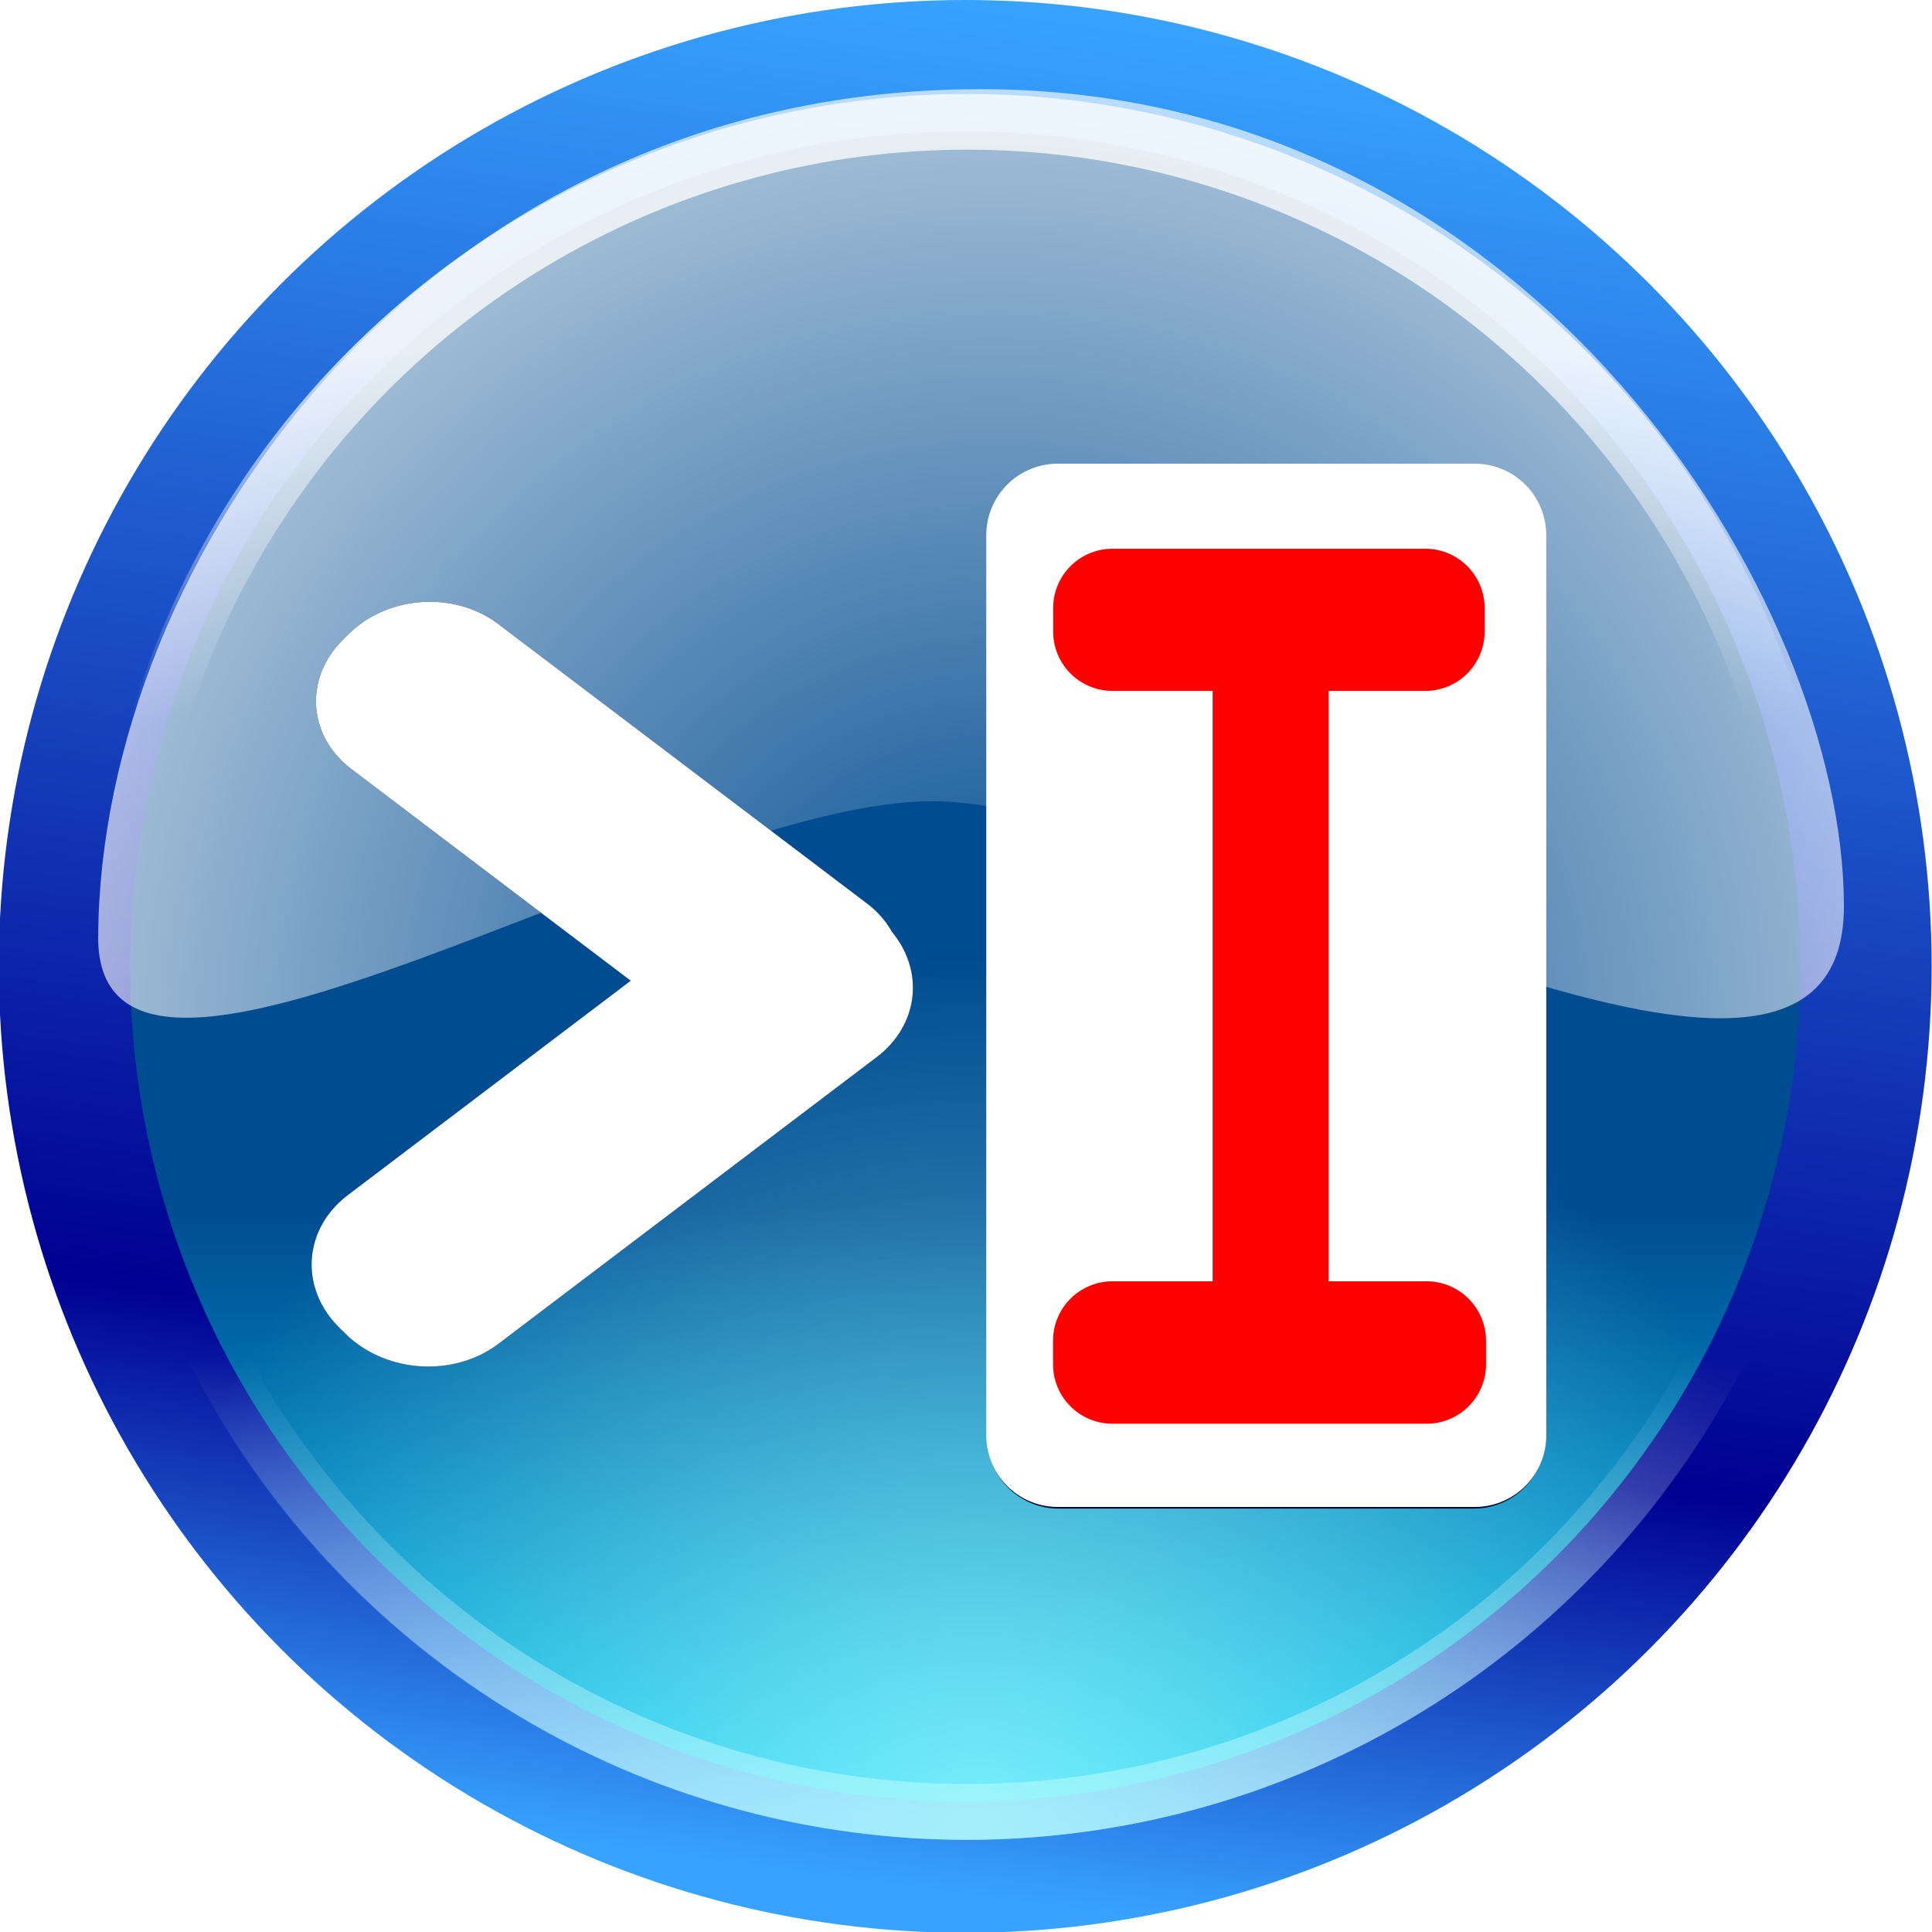 <?xml version="1.0" encoding="UTF-8" standalone="no"?>
<!-- Created with Inkscape (http://www.inkscape.org/) -->

<svg
   width="100mm"
   height="100mm"
   viewBox="0 0 100 100"
   version="1.1"
   id="svg5"
   inkscape:version="1.1.1 (3bf5ae0d25, 2021-09-20)"
   sodipodi:docname="next_cut.svg"
   inkscape:export-filename="next_cut.png"
   inkscape:export-xdpi="6.0959997"
   inkscape:export-ydpi="6.0959997"
   xmlns:inkscape="http://www.inkscape.org/namespaces/inkscape"
   xmlns:sodipodi="http://sodipodi.sourceforge.net/DTD/sodipodi-0.dtd"
   xmlns:xlink="http://www.w3.org/1999/xlink"
   xmlns="http://www.w3.org/2000/svg"
   xmlns:svg="http://www.w3.org/2000/svg"
   xmlns:rdf="http://www.w3.org/1999/02/22-rdf-syntax-ns#"
   xmlns:cc="http://creativecommons.org/ns#"
   xmlns:dc="http://purl.org/dc/elements/1.1/">
  <sodipodi:namedview
     id="namedview7"
     pagecolor="#ffffff"
     bordercolor="#111111"
     borderopacity="1"
     inkscape:pageshadow="0"
     inkscape:pageopacity="0"
     inkscape:pagecheckerboard="1"
     inkscape:document-units="mm"
     showgrid="true"
     width="100mm"
     inkscape:zoom="2.1669375"
     inkscape:cx="188.97638"
     inkscape:cy="188.97638"
     inkscape:window-width="1920"
     inkscape:window-height="1027"
     inkscape:window-x="0"
     inkscape:window-y="0"
     inkscape:window-maximized="1"
     inkscape:current-layer="layer1"
     inkscape:showpageshadow="2"
     inkscape:deskcolor="#d1d1d1">
    <inkscape:grid
       type="xygrid"
       id="grid9"
       dotted="false" />
  </sodipodi:namedview>
  <defs
     id="defs2">
    <clipPath
       clipPathUnits="userSpaceOnUse"
       id="clipPath4542">
      <rect
         style="fill:#0066ff;fill-opacity:0.955;stroke-width:1.014"
         id="rect4544"
         width="398.239"
         height="369.096"
         x="-209.859"
         y="-158.211"
         transform="matrix(0.996,0.094,-0.11,0.994,0,0)" />
    </clipPath>
    <linearGradient
       id="c"
       x1="55.344"
       x2="55.344"
       y1="154.806"
       y2="41.343"
       gradientTransform="matrix(1,0,0,1,0.003,0.003)"
       gradientUnits="userSpaceOnUse"
       xlink:href="#b" />
    <linearGradient
       id="b">
      <stop
         offset="0"
         stop-color="#418bde"
         id="stop2" />
      <stop
         offset="1"
         stop-color="#001b7b"
         id="stop4" />
    </linearGradient>
    <linearGradient
       id="d"
       x1="62.977"
       x2="62.977"
       y1="181.128"
       y2="61.909"
       gradientUnits="userSpaceOnUse"
       gradientTransform="matrix(1.012,0,0,1.012,-0.764,-0.764)">
      <stop
         offset="0"
         stop-color="#a4cdec"
         id="stop16" />
      <stop
         offset="1"
         stop-color="#0068c6"
         id="stop18" />
    </linearGradient>
    <linearGradient
       id="e"
       x1="65.084"
       x2="65.084"
       y1="14.162"
       y2="77.263"
       gradientUnits="userSpaceOnUse"
       xlink:href="#a"
       gradientTransform="matrix(1.012,0,0,1.012,-0.764,-0.764)" />
    <linearGradient
       id="a">
      <stop
         offset="0"
         stop-color="#fff"
         id="stop7" />
      <stop
         offset="1"
         stop-color="#fff"
         stop-opacity="0"
         id="stop9" />
    </linearGradient>
    <linearGradient
       id="f"
       x1="27.003"
       x2="73.706"
       y1="26.375"
       y2="73.758"
       gradientUnits="userSpaceOnUse"
       xlink:href="#a"
       gradientTransform="matrix(1.012,0,0,1.012,-0.764,-0.764)" />
    <linearGradient
       id="g"
       x1="62.997"
       x2="62.997"
       y1="167.233"
       y2="64.977"
       gradientUnits="userSpaceOnUse"
       xlink:href="#a"
       gradientTransform="matrix(1.012,0,0,1.012,-0.764,-0.764)" />
    <linearGradient
       id="i"
       x1="31.053"
       x2="53.82"
       y1="21.614"
       y2="60.985"
       gradientTransform="matrix(1,-0.01,0.01,1,0.003,0.003)"
       gradientUnits="userSpaceOnUse"
       xlink:href="#a" />
    <linearGradient
       id="linearGradient8027">
      <stop
         style="stop-color:#00007a;stop-opacity:1;"
         offset="0"
         id="stop8029" />
      <stop
         style="stop-color:#1648ff;stop-opacity:1;"
         offset="1"
         id="stop8031" />
    </linearGradient>
    <linearGradient
       id="linearGradient8087">
      <stop
         id="stop8089"
         offset="0"
         style="stop-color:#60abff;stop-opacity:1;" />
      <stop
         id="stop8091"
         offset="1"
         style="stop-color:#1648ff;stop-opacity:1;" />
    </linearGradient>
    <linearGradient
       id="linearGradient8400">
      <stop
         id="stop8402"
         offset="0"
         style="stop-color:#a5bbed;stop-opacity:1;" />
      <stop
         id="stop8404"
         offset="1"
         style="stop-color:#a5cced;stop-opacity:0;" />
    </linearGradient>
    <linearGradient
       id="linearGradient8386">
      <stop
         style="stop-color:#e7f0ff;stop-opacity:1;"
         offset="0"
         id="stop8388" />
      <stop
         style="stop-color:#9db4ff;stop-opacity:1;"
         offset="1"
         id="stop8390" />
    </linearGradient>
    <linearGradient
       id="linearGradient8158">
      <stop
         style="stop-color:#a5cfff;stop-opacity:1;"
         offset="0"
         id="stop8160" />
      <stop
         style="stop-color:#167eff;stop-opacity:1;"
         offset="1"
         id="stop8162" />
    </linearGradient>
    <linearGradient
       id="linearGradient8158-9">
      <stop
         style="stop-color:#a5cfff;stop-opacity:1;"
         offset="0"
         id="stop8160-6" />
      <stop
         style="stop-color:#166eff;stop-opacity:1;"
         offset="1"
         id="stop8162-5" />
    </linearGradient>
    <linearGradient
       id="linearGradient8318">
      <stop
         id="stop8320"
         offset="0"
         style="stop-color:#a5c7ff;stop-opacity:1;" />
      <stop
         id="stop8322"
         offset="1"
         style="stop-color:#6085ff;stop-opacity:1;" />
    </linearGradient>
    <linearGradient
       id="linearGradient8370">
      <stop
         id="stop8372"
         offset="0"
         style="stop-color:#93beff;stop-opacity:1;" />
      <stop
         style="stop-color:#0051c2;stop-opacity:1"
         offset="0.319"
         id="stop8374" />
      <stop
         id="stop3815"
         offset="0.79"
         style="stop-color:#3379cf;stop-opacity:0.648;" />
      <stop
         id="stop8376"
         offset="1"
         style="stop-color:#6497ff;stop-opacity:0.224;" />
    </linearGradient>
    <linearGradient
       id="linearGradient8235">
      <stop
         id="stop8231"
         offset="0"
         style="stop-color:#ffffff;stop-opacity:0" />
      <stop
         id="stop8233"
         offset="1"
         style="stop-color:#ffffff;stop-opacity:0.817" />
    </linearGradient>
    <linearGradient
       id="linearGradient1395">
      <stop
         id="stop1391"
         offset="0"
         style="stop-color:#ffffff;stop-opacity:0" />
      <stop
         id="stop1393"
         offset="1"
         style="stop-color:#ffffff;stop-opacity:0.388" />
    </linearGradient>
    <filter
       inkscape:collect="always"
       style="color-interpolation-filters:sRGB"
       id="filter1953"
       x="-0.409"
       y="-21.192"
       width="1.818"
       height="43.385">
      <feGaussianBlur
         inkscape:collect="always"
         stdDeviation="2.006"
         id="feGaussianBlur1955" />
    </filter>
    <filter
       inkscape:collect="always"
       style="color-interpolation-filters:sRGB"
       id="filter1957"
       x="-0.414"
       y="-21.451"
       width="1.828"
       height="43.903">
      <feGaussianBlur
         inkscape:collect="always"
         stdDeviation="2.006"
         id="feGaussianBlur1959" />
    </filter>
    <linearGradient
       x1="6.929"
       y1="121.071"
       x2="6.929"
       y2="8.961"
       id="linearGradient2766"
       xlink:href="#linearGradient2760"
       gradientUnits="userSpaceOnUse" />
    <linearGradient
       id="linearGradient2760">
      <stop
         style="stop-color:#00ff00;stop-opacity:1"
         offset="0"
         id="stop2762" />
      <stop
         style="stop-color:#00a200;stop-opacity:1"
         offset="0.612"
         id="stop2768" />
      <stop
         style="stop-color:#66ff66;stop-opacity:1"
         offset="1"
         id="stop2764" />
    </linearGradient>
    <filter
       style="color-interpolation-filters:sRGB"
       inkscape:label="Color Shift"
       id="filter1532"
       x="-0.017"
       y="-0.017"
       width="1.035"
       height="1.035">
      <feColorMatrix
         type="hueRotate"
         values="96"
         result="color1"
         id="feColorMatrix1528" />
      <feColorMatrix
         type="saturate"
         values="0.723"
         result="color2"
         id="feColorMatrix1530" />
    </filter>
    <linearGradient
       x1="31.5"
       y1="63"
       x2="31.5"
       y2="12"
       id="linearGradient2822"
       xlink:href="#linearGradient2816"
       gradientUnits="userSpaceOnUse" />
    <linearGradient
       id="linearGradient2816">
      <stop
         style="stop-color:#00b000;stop-opacity:1"
         offset="0"
         id="stop2818-6" />
      <stop
         style="stop-color:#ffffff;stop-opacity:1"
         offset="1"
         id="stop2820" />
    </linearGradient>
    <filter
       style="color-interpolation-filters:sRGB"
       inkscape:label="Color Shift"
       id="filter1526"
       x="0"
       y="0"
       width="1"
       height="1">
      <feColorMatrix
         type="hueRotate"
         values="96"
         result="color1"
         id="feColorMatrix1522" />
      <feColorMatrix
         type="saturate"
         values="0.723"
         result="color2"
         id="feColorMatrix1524" />
    </filter>
    <linearGradient
       id="linearGradient3648-7-1"
       y2="808.75"
       gradientUnits="userSpaceOnUse"
       x2="393.04"
       y1="796.31"
       x1="393.04"
       inkscape:collect="always"
       gradientTransform="matrix(2.955,0,0,2.955,-1111.33,-2290.213)">
      <stop
         id="stop3636-0-1"
         style="stop-color:#004c91"
         offset="0" />
      <stop
         id="stop3638-9-4"
         style="stop-color:#00d7ff"
         offset="1" />
    </linearGradient>
    <linearGradient
       inkscape:collect="always"
       xlink:href="#linearGradient14851"
       id="linearGradient14853"
       x1="50.012"
       y1="99.978"
       x2="63.5"
       y2="0"
       gradientUnits="userSpaceOnUse"
       gradientTransform="matrix(0.99,0,0,0.99,0.5,0.5)" />
    <linearGradient
       inkscape:collect="always"
       id="linearGradient14851">
      <stop
         style="stop-color:#37a3ff;stop-opacity:1"
         offset="0"
         id="stop14847" />
      <stop
         style="stop-color:#000091;stop-opacity:1"
         offset="0.263"
         id="stop15909" />
      <stop
         style="stop-color:#37a3ff;stop-opacity:1"
         offset="1"
         id="stop14849" />
    </linearGradient>
    <linearGradient
       id="linearGradient3048-7"
       y2="780.18"
       gradientUnits="userSpaceOnUse"
       x2="393.04"
       y1="808.21"
       x1="393.04"
       inkscape:collect="always"
       gradientTransform="matrix(2.772,0,0,2.772,-1039.388,-2145.428)">
      <stop
         id="stop3823-0"
         style="stop-color:#ffffff;stop-opacity:.5"
         offset="0" />
      <stop
         id="stop3825-9"
         style="stop-color:#ffffff;stop-opacity:0"
         offset=".312" />
      <stop
         id="stop3827-4"
         style="stop-color:#ffffff;stop-opacity:0"
         offset=".748" />
      <stop
         id="stop3829-8"
         style="stop-color:#ffffff;stop-opacity:.75"
         offset="1" />
    </linearGradient>
    <radialGradient
       id="radialGradient3970-8"
       gradientUnits="userSpaceOnUse"
       cy="808.22"
       cx="393.29"
       r="16.25"
       inkscape:collect="always"
       gradientTransform="matrix(2.863,0,0,2.863,-1075.359,-2217.82)">
      <stop
         id="stop3966-4"
         style="stop-color:#a8ffff;stop-opacity:0.718"
         offset="0" />
      <stop
         id="stop3968-5"
         style="stop-color:#a8ffff;stop-opacity:0"
         offset="1" />
    </radialGradient>
    <radialGradient
       id="radialGradient3140"
       gradientUnits="userSpaceOnUse"
       cx="494.68"
       cy="810.39"
       r="20.67"
       gradientTransform="matrix(2.789,5.9865713e-6,-6.0107998e-6,2.801,-1328.057,-2216.022)"
       inkscape:collect="always">
      <stop
         id="stop3875-1"
         style="stop-color:#ffffff;stop-opacity:0"
         offset="0" />
      <stop
         id="stop3871-7"
         style="stop-color:#ffffff;stop-opacity:.75"
         offset="1" />
    </radialGradient>
    <filter
       inkscape:collect="always"
       style="color-interpolation-filters:sRGB"
       id="filter962"
       x="-0.379"
       y="-0.175"
       width="1.758"
       height="1.349">
      <feGaussianBlur
         inkscape:collect="always"
         stdDeviation="1.854"
         id="feGaussianBlur964" />
    </filter>
  </defs>
  <g
     inkscape:label="Réteg 1"
     inkscape:groupmode="layer"
     id="layer1">
    <g
       id="g23576"
       transform="matrix(0.971,0,0,0.971,1.41,1.471)">
      <ellipse
         id="path3632-1"
         style="fill:url(#linearGradient3648-7-1);stroke:url(#linearGradient14853);stroke-width:7;stroke-dasharray:none"
         cx="50"
         cy="50"
         rx="48.015"
         ry="48.015" />
      <ellipse
         id="path3898-5"
         style="fill:none;stroke:url(#linearGradient3048-7);stroke-width:2.97"
         cx="50.104"
         cy="50.023"
         rx="45.045"
         ry="45.045" />
      <ellipse
         id="path3632-2-2"
         style="fill:url(#radialGradient3970-8);stroke-width:2.863"
         cx="50.061"
         cy="50.029"
         rx="46.53"
         ry="46.531" />
      <path
         id="path3865-7"
         style="fill:url(#radialGradient3140);stroke-width:44.964"
         sodipodi:nodetypes="sszzs"
         inkscape:connector-curvature="0"
         d="M 3.779,48.39 C 3.689,61.402 34.565,41.043 48.399,41.197 c 13.614,0.135 48.44,21.707 48.44,5.594 0,-16.113 -16.448,-43.553 -46.025,-43.553 -29.579,0 -46.92,25.133 -47.032,45.153 z" />
      <rect
         id="rect3175"
         style="color:#000000;opacity:0.654;fill:none;stroke-width:0.858"
         inkscape:export-ydpi="105.3769"
         inkscape:export-filename="D:\Bilder\inkscape\sorb.png"
         height="100"
         width="100"
         inkscape:export-xdpi="105.3769"
         y="7.5388044e-07"
         x="1.5143057e-06" />
    </g>
    <rect
       style="fill:#000b33;stroke:#000b33;stroke-width:10.213;stroke-linecap:round;stroke-linejoin:round;stroke-miterlimit:4;stroke-dasharray:none;stroke-opacity:1;fill-opacity:1;filter:url(#filter1957)"
       id="rect1913"
       width="23.969"
       height="0.463"
       x="41.514"
       y="15.372"
       transform="matrix(0.797,0.604,-0.712,0.703,0,0)" />
    <rect
       style="fill:#000b33;stroke:#000b33;stroke-width:10.473;stroke-linecap:round;stroke-linejoin:round;stroke-miterlimit:4;stroke-dasharray:none;stroke-opacity:1;fill-opacity:1;filter:url(#filter1953)"
       id="rect1915"
       width="24.581"
       height="0.474"
       x="-31.7"
       y="-66.473"
       transform="matrix(0.797,-0.604,-0.712,-0.703,0,0)" />
    <rect
       style="fill:#ffffff;stroke:#ffffff;stroke-width:10.213;stroke-linecap:round;stroke-linejoin:round;stroke-miterlimit:4;stroke-dasharray:none;stroke-opacity:1"
       id="rect967"
       width="23.969"
       height="0.463"
       x="41.514"
       y="15.372"
       transform="matrix(0.797,0.604,-0.712,0.703,0,0)" />
    <rect
       style="fill:#ffffff;stroke:#ffffff;stroke-width:10.473;stroke-linecap:round;stroke-linejoin:round;stroke-miterlimit:4;stroke-dasharray:none;stroke-opacity:1"
       id="rect967-3"
       width="24.581"
       height="0.474"
       x="-31.7"
       y="-66.473"
       transform="matrix(0.797,-0.604,-0.712,-0.703,0,0)" />
    <rect
       style="mix-blend-mode:normal;fill:#001b7b;fill-opacity:1;stroke:#000b33;stroke-width:7.386;stroke-linecap:round;stroke-linejoin:round;stroke-miterlimit:4;stroke-dasharray:none;stroke-opacity:1;filter:url(#filter962)"
       id="rect893"
       width="21.5"
       height="46.614"
       x="54.791"
       y="27.778" />
    <rect
       style="fill:#ffffff;fill-opacity:1;stroke:#ffffff;stroke-width:7.4;stroke-linecap:round;stroke-linejoin:round;stroke-miterlimit:4;stroke-dasharray:none;stroke-opacity:1"
       id="rect848"
       width="21.585"
       height="46.6"
       x="54.749"
       y="27.7" />
    <rect
       style="fill:#ff0000;fill-opacity:1;stroke:#ff0000;stroke-width:6.139;stroke-linecap:round;stroke-linejoin:round;stroke-miterlimit:4;stroke-dasharray:none;stroke-opacity:1"
       id="rect849"
       width="16.194"
       height="1.22"
       x="57.58"
       y="31.471" />
    <rect
       style="fill:#ff0000;fill-opacity:1;stroke:#ff0000;stroke-width:6.152;stroke-linecap:round;stroke-linejoin:round;stroke-miterlimit:4;stroke-dasharray:none;stroke-opacity:1"
       id="rect849-6"
       width="16.26"
       height="1.22"
       x="57.58"
       y="69.396" />
    <rect
       style="fill:#ff0000;fill-opacity:1;stroke:#000000;stroke-width:0;stroke-linecap:round;stroke-linejoin:round;stroke-miterlimit:4;stroke-dasharray:none"
       id="rect849-3"
       width="6"
       height="42.333"
       x="62.766"
       y="30.427" />
  </g>
</svg>
